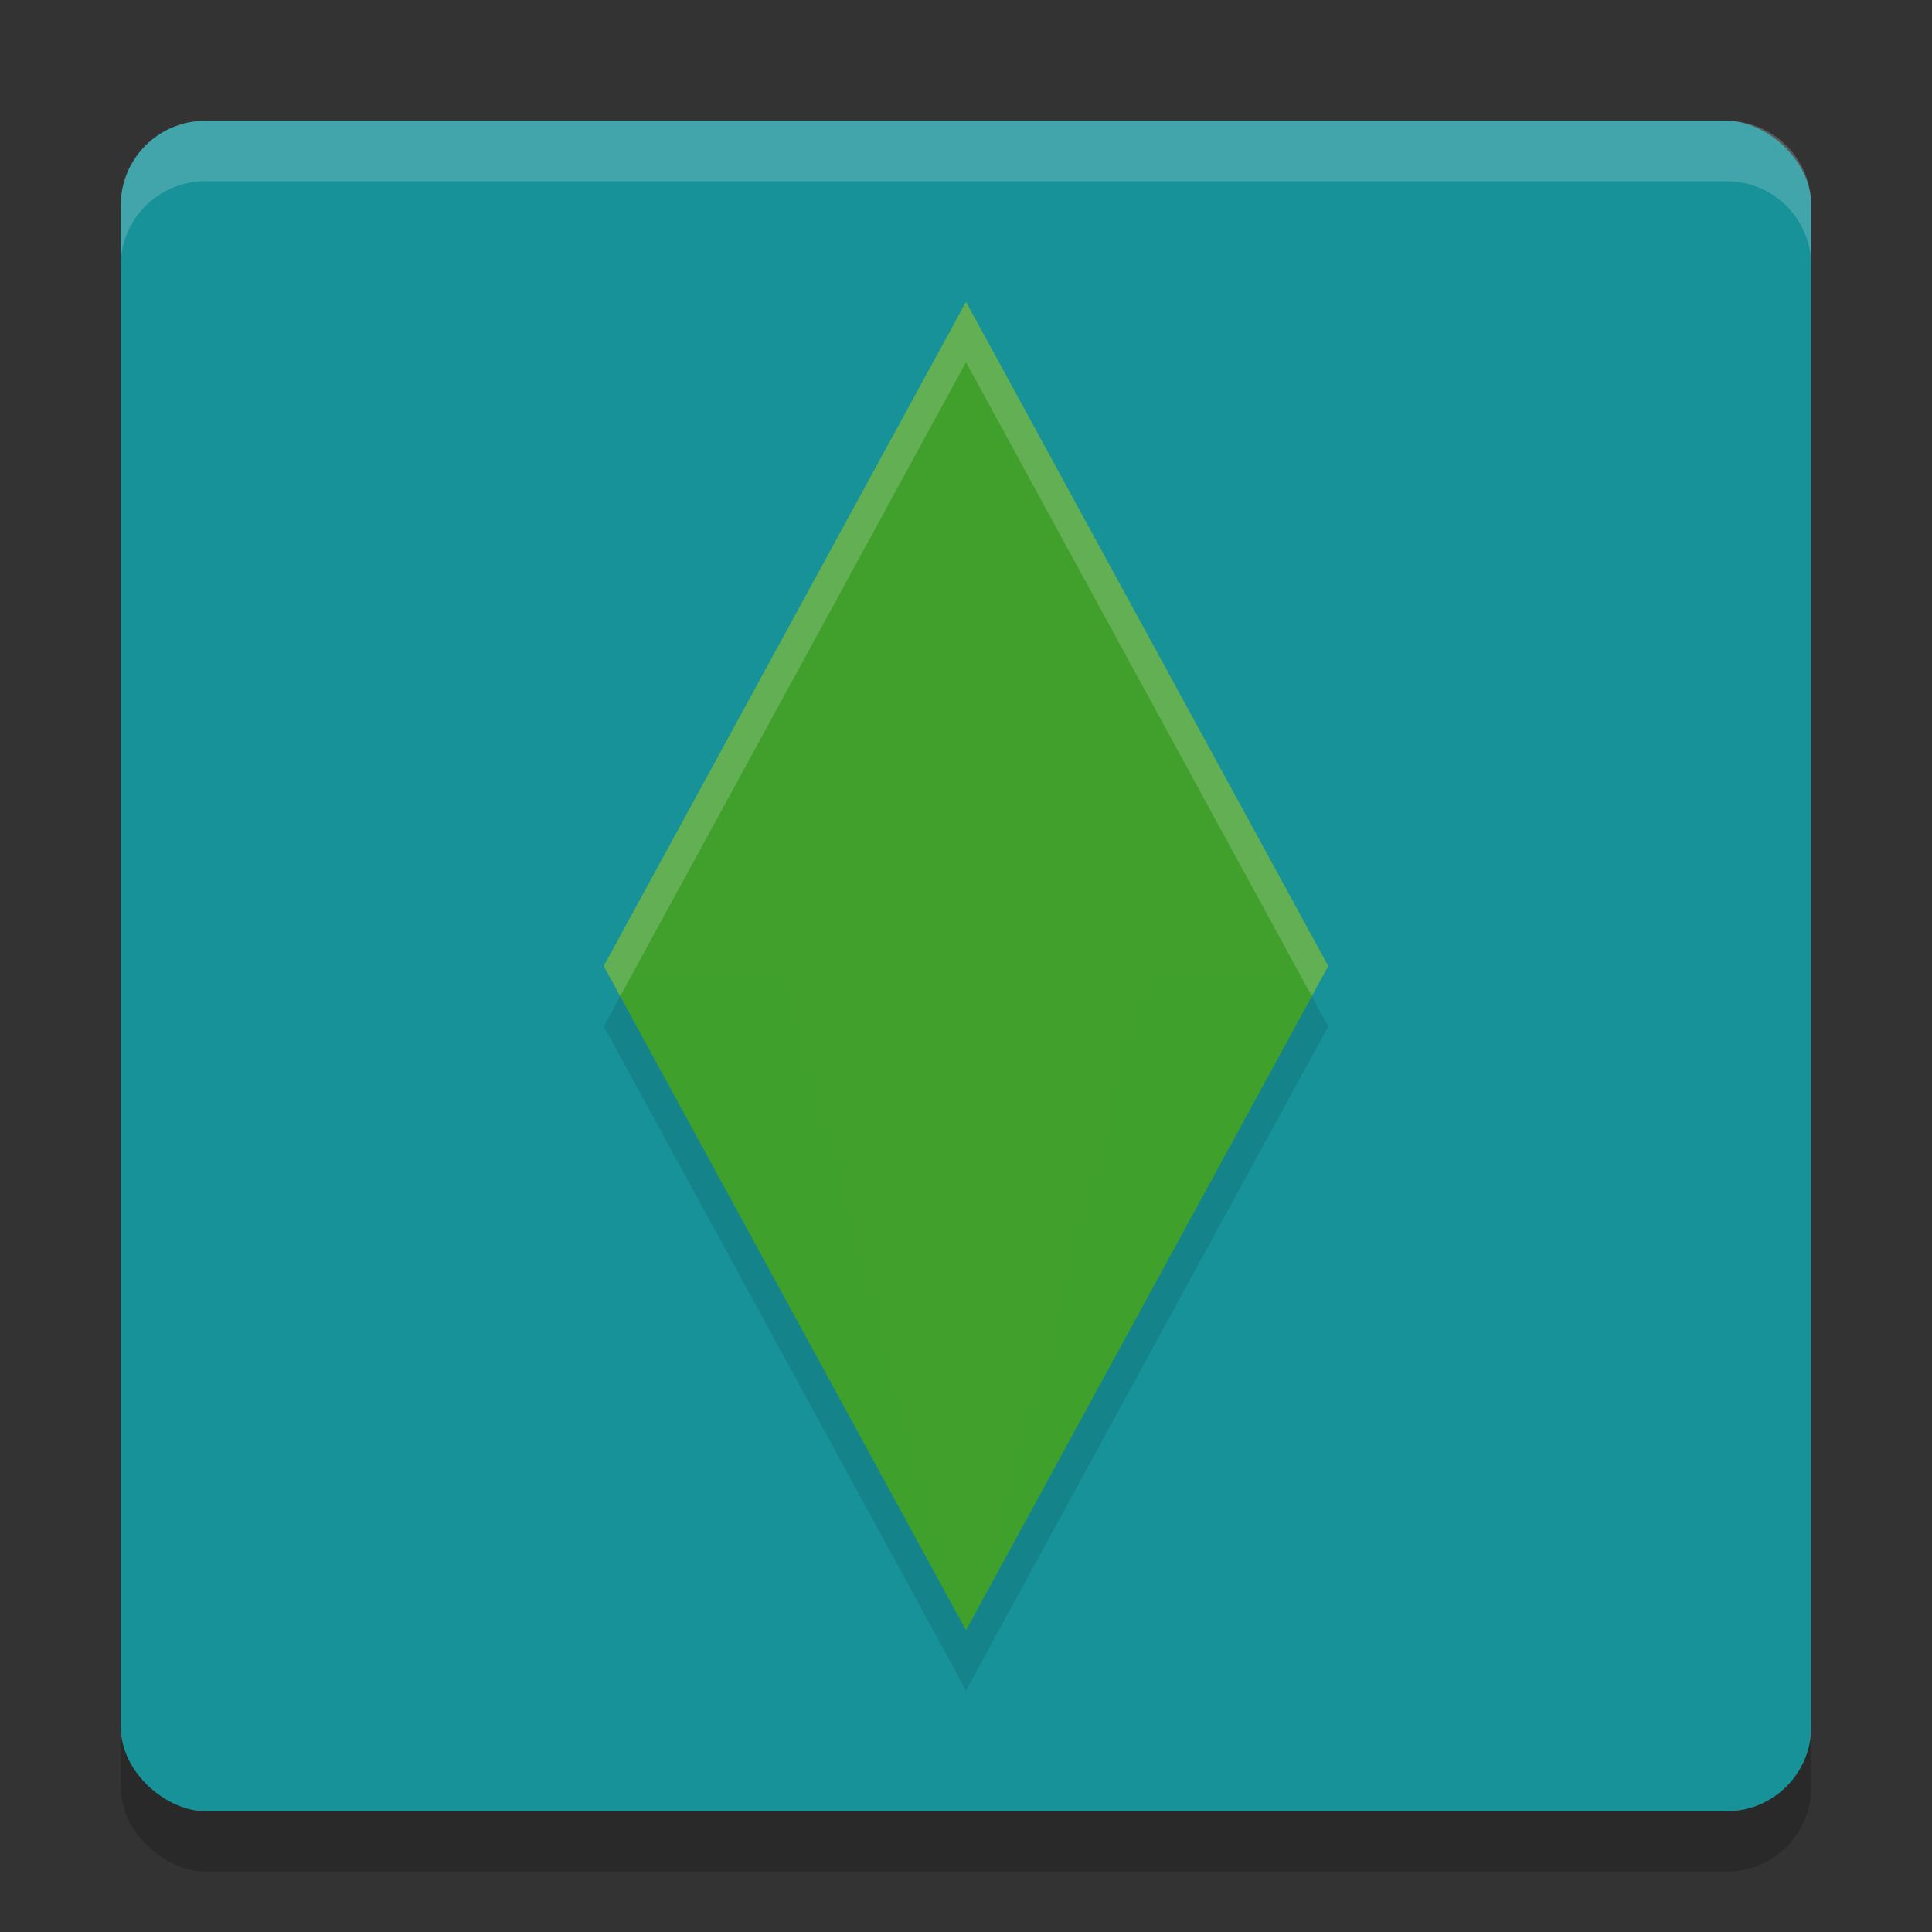 <svg width="32" height="32" version="1.1" xmlns="http://www.w3.org/2000/svg">
 <rect width="100%" height="100%" fill="#333333" stroke="none"/>
 <rect transform="matrix(0,-1,-1,0,0,0)" x="-31" y="-30" width="28" height="28" rx="1.4" ry="1.4" style="opacity:.2"/>
 <rect transform="matrix(0,-1,-1,0,0,0)" x="-30" y="-30" width="28" height="28" rx="1.4" ry="1.4" style="fill:#179299"/>
 <path d="m3.4 2.002c-0.776 0-1.4 0.625-1.4 1.4v1c0-0.776 0.625-1.4 1.4-1.4h25.199c0.776 0 1.4 0.625 1.4 1.4v-1c0-0.776-0.625-1.4-1.4-1.4z" style="fill:#eff1f5;opacity:.2"/>
 <path d="m16 6-6 11 6 11 6-11z" style="opacity:.1"/>
 <path d="m16 5-6 11 6 11 6-11z" style="fill:#40a02b"/>
 <path d="m13 16h6l-3-11z" style="fill:#40a02b"/>
 <path d="m10 16 6 11-3-11zm6 11 6-11h-3z" style="fill:#40a02b;opacity:.4"/>
 <path d="m16 5-6 11 0.273 0.5 5.727-10.5 5.727 10.5 0.273-0.5-6-11z" style="fill:#eff1f5;opacity:.2"/>
</svg>
